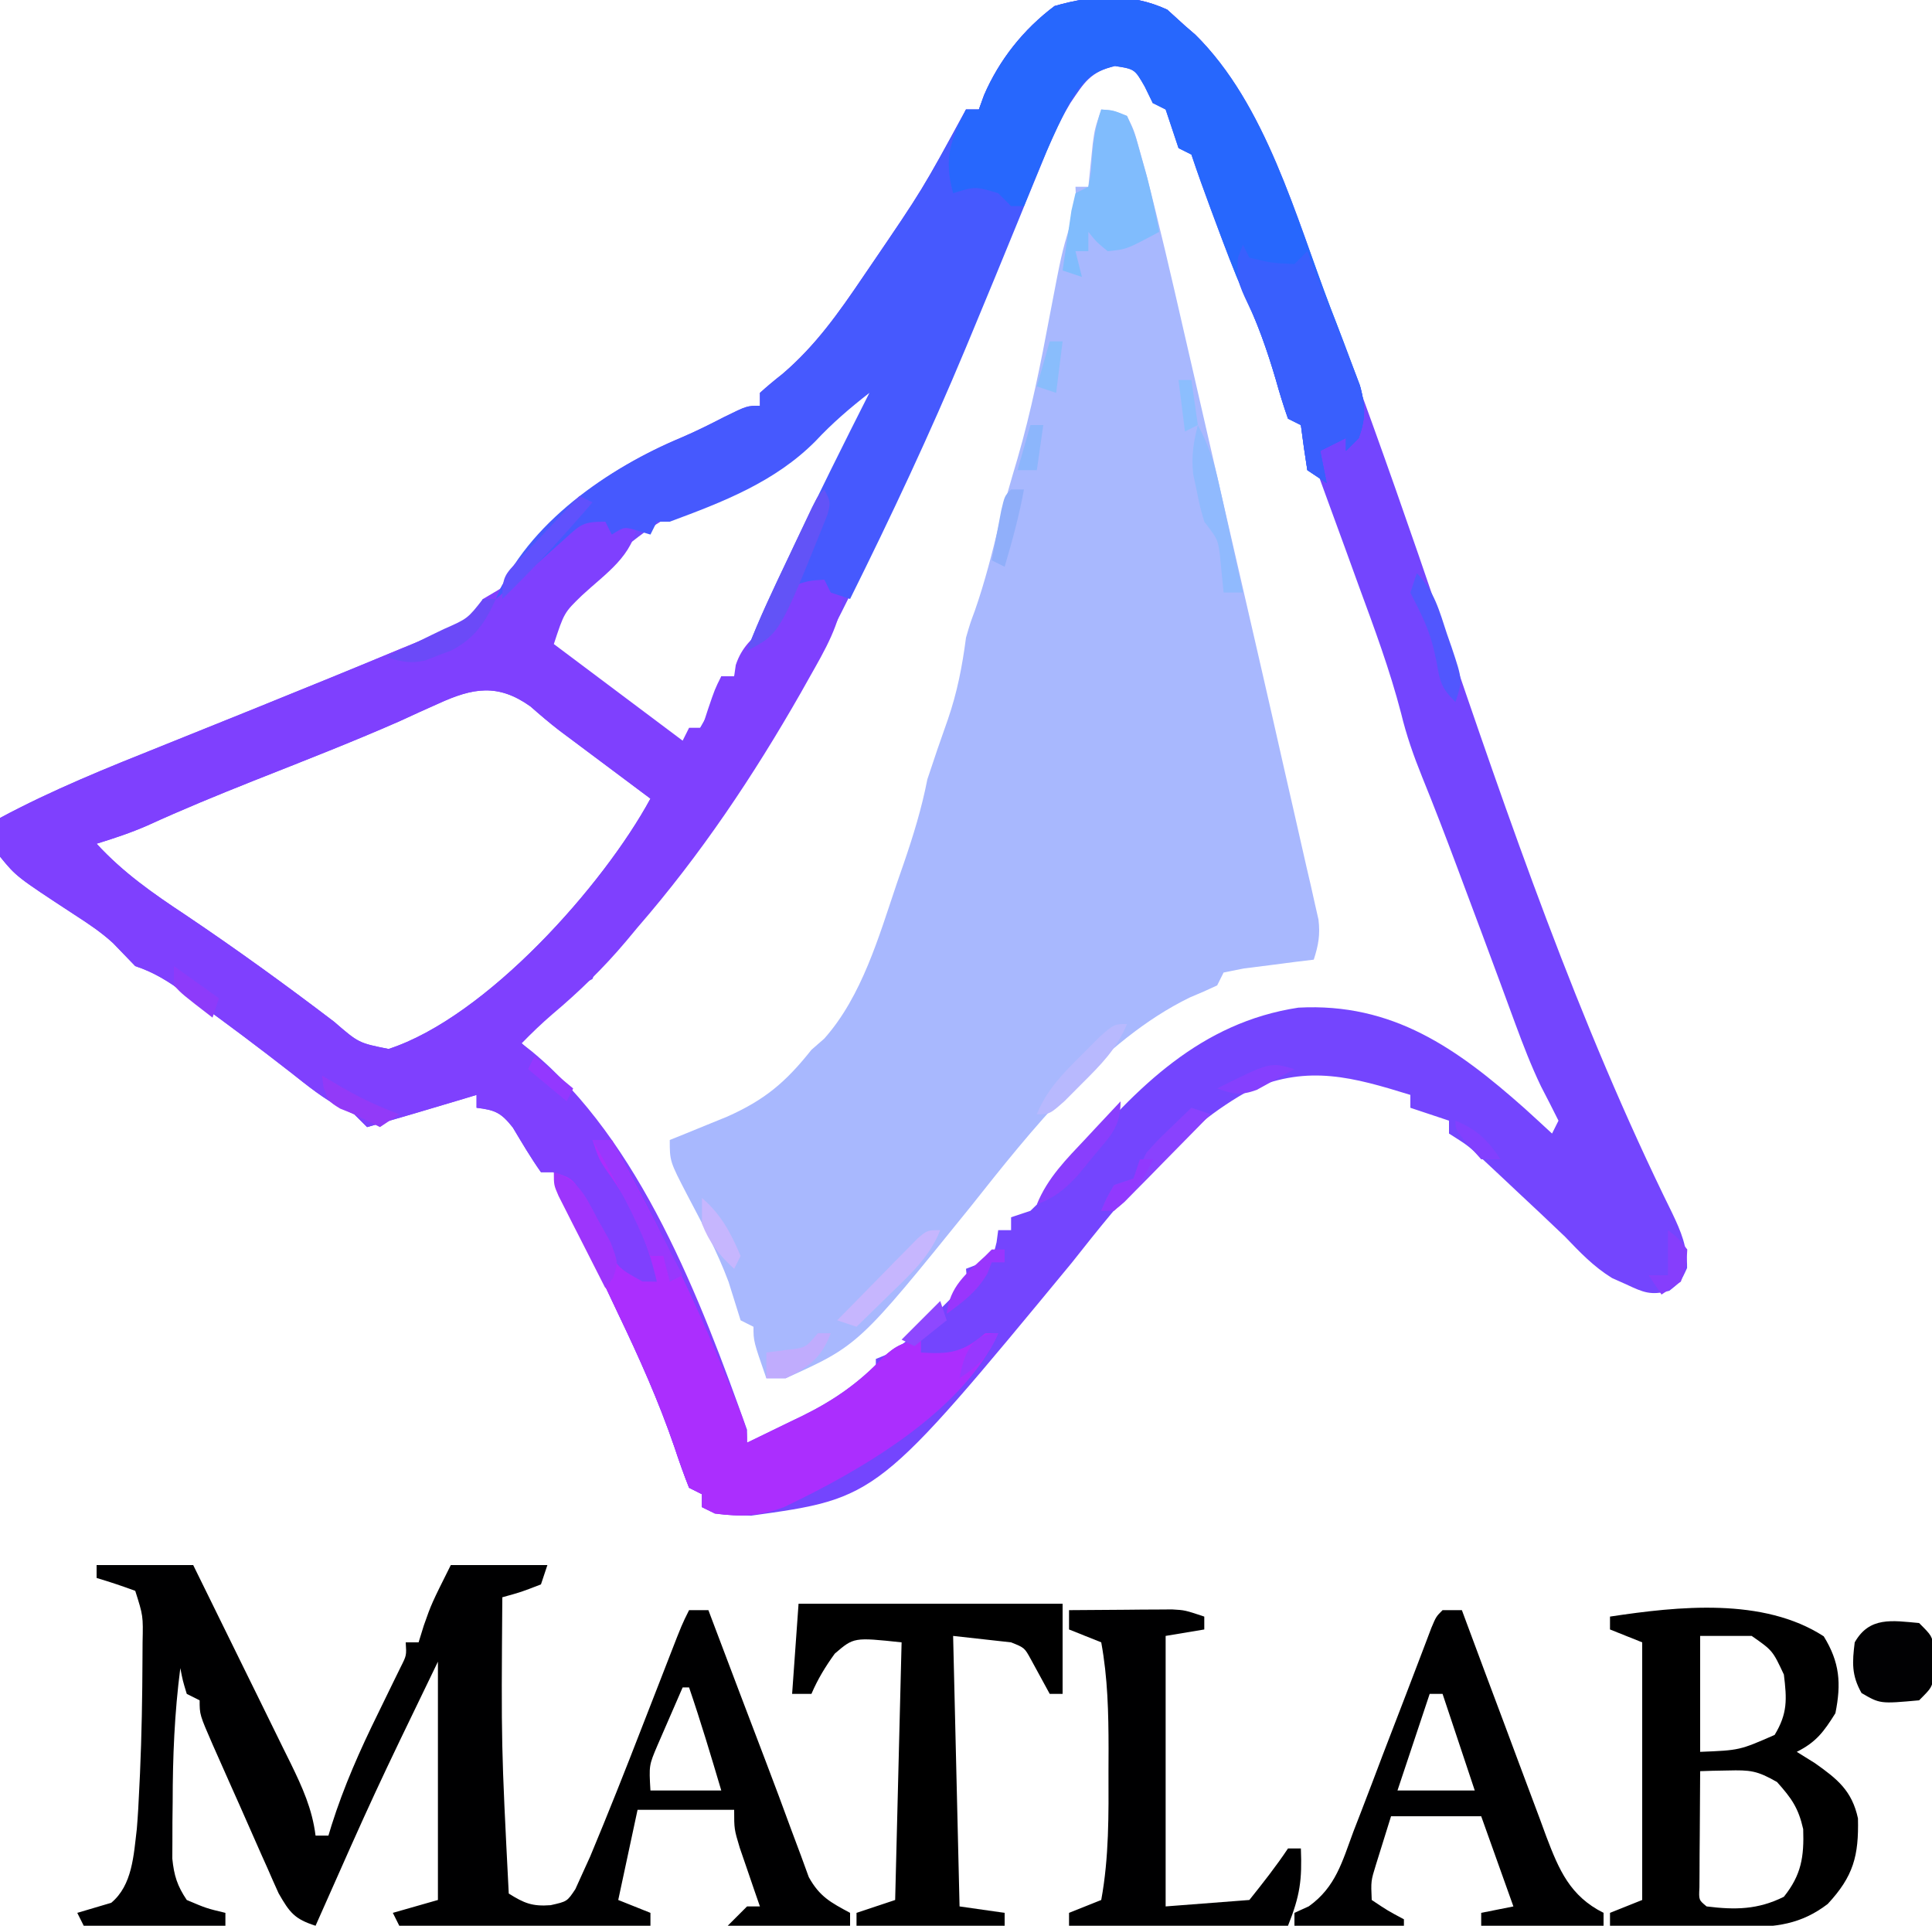 <?xml version="1.0" encoding="UTF-8"?>
<svg version="1.1" xmlns="http://www.w3.org/2000/svg" width="300" height="299">
<path d="M0 0 C1.361 1.238 1.361 1.238 2.75 2.5 C3.277 2.955 3.804 3.41 4.348 3.879 C8.835 8.284 11.388 13.479 14.016 19.098 C14.408 19.933 14.8 20.768 15.205 21.628 C19.327 30.541 22.805 39.661 26.188 48.875 C26.841 50.638 27.495 52.401 28.15 54.163 C33.125 67.609 37.846 81.135 42.46 94.708 C53.054 125.864 63.818 157.269 78.401 186.834 C79.817 189.797 80.755 192.063 80.719 195.375 C79.75 197.5 79.75 197.5 77.965 198.91 C75.114 199.669 73.962 199.182 71.312 197.938 C70.571 197.606 69.83 197.275 69.066 196.934 C66.162 195.136 64.121 192.964 61.75 190.5 C59.231 188.08 56.677 185.698 54.125 183.312 C53.457 182.684 52.79 182.056 52.102 181.408 C51.135 180.504 51.135 180.504 50.148 179.582 C49.568 179.038 48.987 178.494 48.388 177.933 C46.599 176.306 46.599 176.306 43.75 174.5 C43.75 173.84 43.75 173.18 43.75 172.5 C40.78 171.51 40.78 171.51 37.75 170.5 C37.75 169.84 37.75 169.18 37.75 168.5 C28.854 165.753 21.99 163.83 13.188 167.562 C1.767 173.663 -6.901 184.537 -14.812 194.547 C-44.986 231.103 -44.986 231.103 -64.613 233.828 C-70.028 233.611 -70.028 233.611 -72.25 232.5 C-72.25 231.84 -72.25 231.18 -72.25 230.5 C-72.91 230.17 -73.57 229.84 -74.25 229.5 C-75.07 227.443 -75.805 225.352 -76.5 223.25 C-78.949 216.091 -81.978 209.325 -85.25 202.5 C-86.311 200.261 -87.368 198.021 -88.425 195.781 C-89.126 194.294 -89.829 192.808 -90.534 191.323 C-92.224 187.754 -93.837 184.19 -95.25 180.5 C-95.91 180.5 -96.57 180.5 -97.25 180.5 C-98.835 178.259 -100.209 175.922 -101.617 173.566 C-103.449 171.248 -104.372 170.843 -107.25 170.5 C-107.25 169.84 -107.25 169.18 -107.25 168.5 C-107.891 168.693 -108.531 168.887 -109.191 169.086 C-114.201 170.594 -119.215 172.077 -124.25 173.5 C-125.24 172.51 -125.24 172.51 -126.25 171.5 C-126.83 171.222 -127.41 170.943 -128.008 170.656 C-131.01 169.108 -133.472 167.091 -136.125 165 C-140.975 161.218 -145.88 157.527 -150.875 153.938 C-151.467 153.508 -152.058 153.079 -152.667 152.637 C-155.19 150.835 -157.289 149.487 -160.25 148.5 C-161.395 147.322 -162.538 146.142 -163.672 144.953 C-165.531 143.241 -167.503 141.934 -169.625 140.562 C-178.715 134.609 -178.715 134.609 -181.25 131.5 C-181.688 128.125 -181.688 128.125 -181.25 125.5 C-173.138 121.149 -164.698 117.746 -156.163 114.339 C-152.056 112.698 -147.956 111.04 -143.855 109.383 C-143.039 109.053 -142.223 108.724 -141.382 108.385 C-133.928 105.374 -126.484 102.341 -119.062 99.25 C-117.984 98.809 -116.905 98.368 -115.793 97.914 C-114.816 97.504 -113.839 97.094 -112.832 96.672 C-111.989 96.322 -111.145 95.973 -110.277 95.612 C-107.937 94.531 -107.937 94.531 -106.25 91.5 C-105.59 91.5 -104.93 91.5 -104.25 91.5 C-104.024 90.961 -103.799 90.422 -103.566 89.867 C-97.483 78.927 -86.771 71.168 -75.461 66.445 C-73.188 65.473 -71.009 64.384 -68.812 63.25 C-65.25 61.5 -65.25 61.5 -63.25 61.5 C-63.25 60.84 -63.25 60.18 -63.25 59.5 C-62.125 58.474 -60.947 57.504 -59.75 56.562 C-54.611 52.172 -51.023 47.071 -47.25 41.5 C-46.834 40.89 -46.418 40.279 -45.989 39.65 C-38.011 27.941 -38.011 27.941 -31.25 15.5 C-30.59 15.5 -29.93 15.5 -29.25 15.5 C-28.987 14.77 -28.724 14.041 -28.453 13.289 C-26.071 7.767 -22.304 3.041 -17.5 -0.562 C-11.515 -2.289 -5.722 -2.641 0 0 Z M-13.277 10.719 C-20.419 20.788 -24.402 33.061 -29.004 44.426 C-43.041 79.057 -58.383 116.422 -84.76 143.684 C-86.966 145.977 -88.227 147.43 -89.25 150.5 C-90.565 151.203 -91.902 151.864 -93.25 152.5 C-94.699 153.669 -96.116 154.879 -97.5 156.125 C-98.206 156.757 -98.913 157.388 -99.641 158.039 C-100.437 158.762 -100.437 158.762 -101.25 159.5 C-100.569 160.16 -99.889 160.82 -99.188 161.5 C-98.206 162.498 -97.227 163.498 -96.25 164.5 C-95.731 165.012 -95.211 165.524 -94.676 166.051 C-80.434 181.023 -72.818 203.62 -65.25 222.5 C-57.423 220.447 -51.342 216.863 -45.25 211.5 C-45.25 210.84 -45.25 210.18 -45.25 209.5 C-44.698 209.273 -44.147 209.046 -43.578 208.812 C-40.563 207.113 -38.438 204.952 -36 202.5 C-35.108 201.613 -34.216 200.726 -33.297 199.812 C-31.029 197.765 -31.029 197.765 -31.25 195.5 C-30.611 195.252 -29.971 195.005 -29.312 194.75 C-27.063 193.684 -27.063 193.684 -26.5 191.375 C-26.418 190.756 -26.335 190.137 -26.25 189.5 C-25.59 189.5 -24.93 189.5 -24.25 189.5 C-24.25 188.84 -24.25 188.18 -24.25 187.5 C-23.26 187.17 -22.27 186.84 -21.25 186.5 C-19.67 184.979 -19.67 184.979 -18.125 183.062 C-17.51 182.342 -16.895 181.621 -16.262 180.879 C-15.598 180.094 -14.934 179.309 -14.25 178.5 C-4.712 167.298 5.213 157.25 20.355 154.953 C35.036 154.162 45.015 161.301 55.485 170.587 C56.915 171.882 58.334 173.189 59.75 174.5 C60.08 173.84 60.41 173.18 60.75 172.5 C59.86 170.72 58.962 168.943 58.039 167.18 C56.519 164.02 55.275 160.786 54.062 157.5 C53.817 156.835 53.572 156.17 53.319 155.485 C52.773 154.002 52.227 152.518 51.683 151.034 C49.85 146.057 47.986 141.092 46.125 136.125 C45.753 135.127 45.381 134.13 44.997 133.102 C43.242 128.41 41.454 123.741 39.566 119.102 C38.255 115.848 37.133 112.667 36.312 109.25 C34.561 102.509 32.154 96.032 29.75 89.5 C29.062 87.604 28.375 85.709 27.688 83.812 C26.701 81.104 25.712 78.397 24.719 75.691 C23.207 71.562 21.716 67.438 20.375 63.25 C18.567 57.736 16.337 52.387 14.16 47.012 C13.125 44.435 12.13 41.861 11.188 39.25 C8.032 30.726 3.873 22.588 -0.25 14.5 C-0.91 14.5 -1.57 14.5 -2.25 14.5 C-2.374 13.881 -2.498 13.262 -2.625 12.625 C-3.122 10.309 -3.122 10.309 -5.25 8.5 C-9.108 7.913 -10.581 7.768 -13.277 10.719 Z M-46.25 57.5 C-47.035 58.32 -47.82 59.14 -48.629 59.984 C-49.69 61.073 -50.751 62.162 -51.812 63.25 C-52.326 63.789 -52.84 64.328 -53.369 64.883 C-59.427 71.053 -66.276 74.041 -74.285 77.156 C-80.105 79.794 -84.495 83.451 -89 87.938 C-89.481 88.402 -89.962 88.867 -90.457 89.346 C-93.345 92.229 -94.862 94.702 -96.25 98.5 C-93.338 100.797 -90.419 103.087 -87.5 105.375 C-86.263 106.351 -86.263 106.351 -85 107.348 C-84.201 107.973 -83.402 108.598 -82.578 109.242 C-81.845 109.818 -81.112 110.394 -80.356 110.988 C-78.383 112.405 -76.452 113.486 -74.25 114.5 C-73.412 113.045 -72.579 111.586 -71.75 110.125 C-71.054 108.907 -71.054 108.907 -70.344 107.664 C-69.1 105.607 -69.1 105.607 -69.25 103.5 C-68.59 103.5 -67.93 103.5 -67.25 103.5 C-61.719 93.262 -56.355 82.957 -51.25 72.5 C-50.937 71.861 -50.624 71.223 -50.301 70.564 C-49.42 68.756 -48.553 66.941 -47.688 65.125 C-47.191 64.086 -46.695 63.047 -46.184 61.977 C-45.876 61.159 -45.567 60.342 -45.25 59.5 C-45.745 58.51 -45.745 58.51 -46.25 57.5 Z M-113.188 107.75 C-114.166 108.188 -115.144 108.627 -116.152 109.078 C-117.175 109.547 -118.197 110.017 -119.25 110.5 C-126.723 113.781 -134.327 116.735 -141.914 119.74 C-147.455 121.945 -152.953 124.2 -158.377 126.681 C-160.945 127.804 -163.573 128.676 -166.25 129.5 C-162.121 133.993 -157.509 137.202 -152.438 140.562 C-144.563 145.857 -136.923 151.388 -129.375 157.137 C-125.552 160.441 -125.552 160.441 -120.91 161.367 C-105.694 156.407 -87.535 135.944 -80.25 122.5 C-80.709 122.157 -81.167 121.815 -81.639 121.462 C-83.739 119.892 -85.838 118.321 -87.938 116.75 C-88.659 116.211 -89.38 115.672 -90.123 115.117 C-90.829 114.589 -91.535 114.06 -92.262 113.516 C-92.954 112.999 -93.647 112.483 -94.361 111.951 C-95.921 110.753 -97.418 109.472 -98.895 108.172 C-103.93 104.598 -107.808 105.29 -113.188 107.75 Z " fill="#7445FE" transform="translate(181.25,1.5)"/>
<path d="M0 0 C1.878 0.169 1.878 0.169 4 1 C5.097 3.225 5.097 3.225 5.949 6.29 C6.281 7.476 6.612 8.662 6.953 9.884 C9.051 18.011 10.94 26.185 12.809 34.367 C13.261 36.334 13.714 38.3 14.168 40.267 C15.115 44.376 16.058 48.486 16.999 52.597 C18.189 57.795 19.385 62.993 20.582 68.19 C21.743 73.228 22.901 78.266 24.059 83.305 C24.272 84.231 24.485 85.158 24.704 86.113 C25.936 91.47 27.156 96.83 28.364 102.193 C28.811 104.167 29.262 106.14 29.716 108.113 C30.443 111.276 31.158 114.44 31.871 117.606 C32.099 118.586 32.327 119.565 32.562 120.575 C32.765 121.488 32.968 122.4 33.178 123.341 C33.361 124.145 33.544 124.95 33.733 125.779 C34.017 128.145 33.727 129.748 33 132 C32.001 132.121 31.002 132.242 29.973 132.367 C28.037 132.619 28.037 132.619 26.062 132.875 C24.775 133.037 23.487 133.2 22.16 133.367 C21.117 133.576 20.074 133.785 19 134 C18.67 134.66 18.34 135.32 18 136 C16.601 136.664 15.18 137.28 13.75 137.875 C0.122 144.504 -10.996 158.641 -20.25 170.312 C-37.673 191.872 -37.673 191.872 -49 197 C-49.99 197 -50.98 197 -52 197 C-54 191.25 -54 191.25 -54 189 C-54.66 188.67 -55.32 188.34 -56 188 C-56.629 186.008 -57.255 184.015 -57.871 182.02 C-59.627 177.322 -61.973 172.932 -64.307 168.498 C-67 163.306 -67 163.306 -67 160 C-66.192 159.674 -65.384 159.348 -64.551 159.012 C-63.482 158.575 -62.414 158.138 -61.312 157.688 C-59.729 157.044 -59.729 157.044 -58.113 156.387 C-52.238 153.77 -49.016 151.046 -45 146 C-44.34 145.423 -43.68 144.845 -43 144.25 C-37.151 137.67 -34.524 128.388 -31.75 120.188 C-31.399 119.178 -31.049 118.168 -30.688 117.127 C-29.187 112.755 -27.886 108.538 -27 104 C-25.978 100.885 -24.915 97.791 -23.816 94.703 C-22.357 90.47 -21.579 86.429 -21 82 C-20.352 79.77 -20.352 79.77 -19.625 77.812 C-18.062 73.342 -16.929 68.827 -15.816 64.227 C-14.962 60.851 -13.991 57.525 -13 54.188 C-10.881 46.869 -9.401 39.484 -8 32 C-6.165 22.402 -6.165 22.402 -4.875 18.062 C-3.863 15.05 -3.863 15.05 -4 12 C-3.34 12 -2.68 12 -2 12 C-1.939 11.385 -1.879 10.77 -1.816 10.137 C-1.733 9.328 -1.649 8.52 -1.562 7.688 C-1.441 6.487 -1.441 6.487 -1.316 5.262 C-1 3 -1 3 0 0 Z " fill="#A8B8FE" transform="translate(171,17)"/>
<path d="M0 0 C2.003 0.314 4.004 0.645 6 1 C5.401 6.296 1.033 9.034 -2.652 12.465 C-5.396 15.124 -5.396 15.124 -7 20 C-0.4 24.95 6.2 29.9 13 35 C13.495 34.01 13.495 34.01 14 33 C14.66 33 15.32 33 16 33 C16.309 32.051 16.619 31.102 16.938 30.125 C18 27 18 27 19 25 C19.66 25 20.32 25 21 25 C21.082 24.422 21.165 23.845 21.25 23.25 C22.218 20.346 23.831 19.169 26 17 C27.766 14.392 29.395 11.71 31 9 C32.65 9.33 34.3 9.66 36 10 C36 10.66 36 11.32 36 12 C36.66 12 37.32 12 38 12 C37.418 17.018 35.131 20.866 32.688 25.188 C32.247 25.972 31.806 26.756 31.352 27.565 C23.981 40.481 15.759 52.766 6 64 C5.397 64.724 4.793 65.449 4.172 66.195 C0.672 70.341 -3.053 73.963 -7.203 77.457 C-8.887 78.903 -10.453 80.41 -12 82 C-11.256 82.584 -11.256 82.584 -10.496 83.18 C6.453 97.137 15.807 121.834 23 142 C23 142.66 23 143.32 23 144 C25.233 142.924 27.461 141.84 29.688 140.75 C30.626 140.299 30.626 140.299 31.584 139.84 C36.4 137.469 40.352 134.748 44.062 130.812 C46.098 128.909 47.281 128.388 50 128 C50 128.66 50 129.32 50 130 C54.532 130.309 56.556 129.952 60 127 C60.66 127 61.32 127 62 127 C56.504 139.232 40.358 148.481 28.703 154.012 C24.835 155.426 22.071 155.528 18 155 C17.34 154.67 16.68 154.34 16 154 C16 153.34 16 152.68 16 152 C15.34 151.67 14.68 151.34 14 151 C13.18 148.943 12.445 146.852 11.75 144.75 C9.301 137.591 6.272 130.825 3 124 C1.939 121.761 0.882 119.521 -0.175 117.281 C-0.876 115.794 -1.579 114.308 -2.284 112.823 C-3.974 109.254 -5.587 105.69 -7 102 C-7.66 102 -8.32 102 -9 102 C-10.585 99.759 -11.959 97.422 -13.367 95.066 C-15.199 92.748 -16.122 92.343 -19 92 C-19 91.34 -19 90.68 -19 90 C-19.641 90.193 -20.281 90.387 -20.941 90.586 C-25.951 92.094 -30.965 93.577 -36 95 C-36.99 94.01 -36.99 94.01 -38 93 C-38.58 92.722 -39.16 92.443 -39.758 92.156 C-42.76 90.608 -45.222 88.591 -47.875 86.5 C-52.725 82.718 -57.63 79.027 -62.625 75.438 C-63.217 75.008 -63.808 74.579 -64.417 74.137 C-66.94 72.335 -69.039 70.987 -72 70 C-73.145 68.822 -74.288 67.642 -75.422 66.453 C-77.281 64.741 -79.253 63.434 -81.375 62.062 C-90.465 56.109 -90.465 56.109 -93 53 C-93.438 49.625 -93.438 49.625 -93 47 C-84.888 42.649 -76.448 39.246 -67.913 35.839 C-63.806 34.198 -59.706 32.54 -55.605 30.883 C-54.789 30.553 -53.973 30.224 -53.132 29.885 C-45.678 26.874 -38.234 23.841 -30.812 20.75 C-29.734 20.309 -28.655 19.868 -27.543 19.414 C-26.566 19.004 -25.589 18.594 -24.582 18.172 C-23.739 17.822 -22.895 17.473 -22.027 17.112 C-19.687 16.031 -19.687 16.031 -18 13 C-16.859 12.325 -16.859 12.325 -15.695 11.637 C-11.562 9.127 -8.601 5.583 -5.305 2.082 C-3 0 -3 0 0 0 Z M-24.938 29.25 C-25.916 29.688 -26.894 30.127 -27.902 30.578 C-28.925 31.047 -29.947 31.517 -31 32 C-38.473 35.281 -46.077 38.235 -53.664 41.24 C-59.205 43.445 -64.703 45.7 -70.127 48.181 C-72.695 49.304 -75.323 50.176 -78 51 C-73.871 55.493 -69.259 58.702 -64.188 62.062 C-56.313 67.357 -48.673 72.888 -41.125 78.637 C-37.302 81.941 -37.302 81.941 -32.66 82.867 C-17.444 77.907 0.715 57.444 8 44 C7.541 43.657 7.083 43.315 6.611 42.962 C4.511 41.392 2.412 39.821 0.312 38.25 C-0.409 37.711 -1.13 37.172 -1.873 36.617 C-2.579 36.089 -3.285 35.56 -4.012 35.016 C-4.704 34.499 -5.397 33.983 -6.111 33.451 C-7.671 32.253 -9.168 30.972 -10.645 29.672 C-15.68 26.098 -19.558 26.79 -24.938 29.25 Z " fill="#7F40FE" transform="translate(93,80)"/>
<path d="M0 0 C1.361 1.238 1.361 1.238 2.75 2.5 C3.277 2.955 3.804 3.41 4.348 3.879 C15.342 14.673 19.988 32.297 25.375 46.375 C25.651 47.086 25.927 47.797 26.211 48.53 C27.001 50.575 27.773 52.626 28.539 54.68 C28.99 55.873 29.44 57.067 29.905 58.296 C30.776 61.6 30.86 63.301 29.75 66.5 C29.09 67.16 28.43 67.82 27.75 68.5 C27.75 67.84 27.75 67.18 27.75 66.5 C25.77 67.49 25.77 67.49 23.75 68.5 C24.08 70.15 24.41 71.8 24.75 73.5 C23.76 72.84 22.77 72.18 21.75 71.5 C21.382 69.172 21.048 66.838 20.75 64.5 C20.09 64.17 19.43 63.84 18.75 63.5 C18.05 61.525 17.44 59.518 16.875 57.5 C15.498 52.829 13.959 48.497 11.895 44.098 C10.306 40.493 8.938 36.815 7.562 33.125 C7.3 32.422 7.038 31.719 6.768 30.995 C5.722 28.175 4.701 25.354 3.75 22.5 C3.09 22.17 2.43 21.84 1.75 21.5 C1.083 19.5 0.417 17.5 -0.25 15.5 C-0.91 15.17 -1.57 14.84 -2.25 14.5 C-2.663 13.654 -3.075 12.809 -3.5 11.938 C-5.055 9.224 -5.055 9.224 -8.125 8.75 C-11.966 9.672 -12.882 11.296 -15.032 14.479 C-16.966 17.687 -18.368 21.026 -19.75 24.5 C-20.442 26.185 -21.135 27.87 -21.828 29.555 C-22.209 30.49 -22.59 31.426 -22.982 32.39 C-25.464 38.478 -27.973 44.555 -30.5 50.625 C-30.774 51.283 -31.047 51.941 -31.329 52.618 C-36.831 65.814 -42.891 78.694 -49.25 91.5 C-50.24 91.17 -51.23 90.84 -52.25 90.5 C-52.58 89.84 -52.91 89.18 -53.25 88.5 C-55.669 88.652 -55.669 88.652 -58.25 89.5 C-59.852 91.516 -59.852 91.516 -60.938 94 C-63.083 98.416 -63.083 98.416 -65.25 99.5 C-63.452 94.779 -61.293 90.246 -59.125 85.688 C-58.535 84.445 -58.535 84.445 -57.934 83.177 C-54.149 75.229 -50.226 67.354 -46.25 59.5 C-49.263 61.845 -52.024 64.208 -54.625 67 C-60.913 73.328 -68.982 76.439 -77.25 79.5 C-77.91 79.5 -78.57 79.5 -79.25 79.5 C-79.58 80.16 -79.91 80.82 -80.25 81.5 C-80.869 81.314 -81.487 81.129 -82.125 80.938 C-84.292 80.263 -84.292 80.263 -86.25 81.5 C-86.745 80.51 -86.745 80.51 -87.25 79.5 C-90.716 79.5 -91.049 79.892 -93.5 82.125 C-94.105 82.666 -94.709 83.208 -95.332 83.766 C-96.281 84.624 -96.281 84.624 -97.25 85.5 C-98.559 86.629 -99.872 87.754 -101.188 88.875 C-101.774 89.378 -102.361 89.88 -102.965 90.398 C-103.389 90.762 -103.813 91.125 -104.25 91.5 C-99.309 79.699 -86.787 71.174 -75.461 66.445 C-73.188 65.473 -71.009 64.384 -68.812 63.25 C-65.25 61.5 -65.25 61.5 -63.25 61.5 C-63.25 60.84 -63.25 60.18 -63.25 59.5 C-62.125 58.474 -60.947 57.504 -59.75 56.562 C-54.611 52.172 -51.023 47.071 -47.25 41.5 C-46.834 40.89 -46.418 40.279 -45.989 39.65 C-38.011 27.941 -38.011 27.941 -31.25 15.5 C-30.59 15.5 -29.93 15.5 -29.25 15.5 C-28.987 14.77 -28.724 14.041 -28.453 13.289 C-26.071 7.767 -22.304 3.041 -17.5 -0.562 C-11.515 -2.289 -5.722 -2.641 0 0 Z " fill="#4659FE" transform="translate(181.25,1.5)"/>
<path d="M0 0 C4.95 0 9.9 0 15 0 C17.553 5.174 20.098 10.352 22.635 15.533 C23.5 17.295 24.366 19.055 25.234 20.815 C26.483 23.346 27.725 25.882 28.965 28.418 C29.353 29.201 29.742 29.985 30.142 30.792 C31.952 34.512 33.476 37.845 34 42 C34.66 42 35.32 42 36 42 C36.162 41.466 36.324 40.931 36.491 40.381 C38.405 34.337 40.893 28.745 43.688 23.062 C44.507 21.388 45.324 19.713 46.137 18.035 C46.495 17.307 46.853 16.579 47.221 15.828 C48.131 14.025 48.131 14.025 48 12 C48.66 12 49.32 12 50 12 C50.268 11.134 50.536 10.268 50.812 9.375 C52 6 52 6 55 0 C59.95 0 64.9 0 70 0 C69.67 0.99 69.34 1.98 69 3 C65.938 4.188 65.938 4.188 63 5 C62.828 28.02 62.828 28.02 64 51 C66.379 52.498 67.656 53.026 70.495 52.809 C73.069 52.233 73.069 52.233 74.345 50.312 C74.69 49.549 75.035 48.786 75.391 48 C75.802 47.095 76.214 46.19 76.639 45.258 C79.444 38.544 82.123 31.786 84.75 25 C85.632 22.733 86.516 20.467 87.4 18.202 C87.946 16.802 88.49 15.402 89.033 14.001 C90.891 9.217 90.891 9.217 92 7 C92.99 7 93.98 7 95 7 C95.453 8.2 95.453 8.2 95.915 9.424 C98.573 16.466 101.243 23.503 103.926 30.535 C105.272 34.068 106.596 37.608 107.891 41.16 C108.385 42.482 108.88 43.804 109.375 45.125 C109.974 46.769 109.974 46.769 110.586 48.445 C112.271 51.49 113.986 52.377 117 54 C117 54.66 117 55.32 117 56 C110.73 56 104.46 56 98 56 C98.99 55.01 99.98 54.02 101 53 C101.66 53 102.32 53 103 53 C102.711 52.169 102.422 51.337 102.125 50.48 C101.568 48.85 101.568 48.85 101 47.188 C100.629 46.109 100.257 45.03 99.875 43.918 C99 41 99 41 99 38 C94.05 38 89.1 38 84 38 C83.01 42.62 82.02 47.24 81 52 C82.65 52.66 84.3 53.32 86 54 C86 54.66 86 55.32 86 56 C73.13 56 60.26 56 47 56 C46.67 55.34 46.34 54.68 46 54 C48.31 53.34 50.62 52.68 53 52 C53 39.79 53 27.58 53 15 C43.156 35.344 43.156 35.344 34 56 C30.752 54.965 29.986 53.976 28.261 50.959 C27.676 49.677 27.106 48.388 26.547 47.094 C26.242 46.413 25.937 45.733 25.622 45.032 C24.981 43.595 24.346 42.156 23.717 40.714 C22.751 38.503 21.768 36.3 20.781 34.098 C20.16 32.701 19.541 31.304 18.922 29.906 C18.628 29.245 18.335 28.583 18.032 27.902 C16 23.235 16 23.235 16 21 C15.34 20.67 14.68 20.34 14 20 C13.375 17.938 13.375 17.938 13 16 C12.096 22.965 11.817 29.792 11.812 36.812 C11.8 37.835 11.788 38.858 11.775 39.912 C11.773 40.896 11.772 41.881 11.77 42.895 C11.763 44.223 11.763 44.223 11.757 45.577 C12.022 48.218 12.523 49.8 14 52 C17.042 53.292 17.042 53.292 20 54 C20 54.66 20 55.32 20 56 C12.74 56 5.48 56 -2 56 C-2.33 55.34 -2.66 54.68 -3 54 C-1.242 53.479 0.516 52.958 2.273 52.438 C5.563 49.698 5.756 45.029 6.245 40.966 C6.42 38.873 6.535 36.786 6.625 34.688 C6.662 33.926 6.699 33.164 6.738 32.379 C7.001 26.421 7.101 20.463 7.125 14.5 C7.13 13.681 7.134 12.862 7.139 12.018 C7.231 7.877 7.231 7.877 6 4 C4.021 3.273 2.02 2.602 0 2 C0 1.34 0 0.68 0 0 Z M91 19 C90.158 20.913 89.327 22.83 88.5 24.75 C88.036 25.817 87.572 26.885 87.094 27.984 C85.773 31.092 85.773 31.092 86 35 C89.63 35 93.26 35 97 35 C95.406 29.639 93.811 24.293 92 19 C91.67 19 91.34 19 91 19 Z " fill="#000001" transform="translate(15,243)"/>
<path d="M0 0 C1.361 1.238 1.361 1.238 2.75 2.5 C3.277 2.955 3.804 3.41 4.348 3.879 C15.342 14.673 19.988 32.297 25.375 46.375 C25.651 47.086 25.927 47.797 26.211 48.53 C27.001 50.575 27.773 52.626 28.539 54.68 C28.99 55.873 29.44 57.067 29.905 58.296 C30.776 61.6 30.86 63.301 29.75 66.5 C29.09 67.16 28.43 67.82 27.75 68.5 C27.75 67.84 27.75 67.18 27.75 66.5 C25.77 67.49 25.77 67.49 23.75 68.5 C24.08 70.15 24.41 71.8 24.75 73.5 C23.76 72.84 22.77 72.18 21.75 71.5 C21.382 69.172 21.048 66.838 20.75 64.5 C19.76 64.005 19.76 64.005 18.75 63.5 C18.05 61.525 17.44 59.518 16.875 57.5 C15.498 52.829 13.959 48.497 11.895 44.098 C10.306 40.493 8.938 36.815 7.562 33.125 C7.3 32.422 7.038 31.719 6.768 30.995 C5.722 28.175 4.701 25.354 3.75 22.5 C3.09 22.17 2.43 21.84 1.75 21.5 C1.083 19.5 0.417 17.5 -0.25 15.5 C-0.91 15.17 -1.57 14.84 -2.25 14.5 C-2.663 13.654 -3.075 12.809 -3.5 11.938 C-5.055 9.224 -5.055 9.224 -8.125 8.75 C-11.765 9.624 -12.965 10.89 -14.949 14.012 C-17.739 19.348 -19.998 24.922 -22.25 30.5 C-22.91 30.5 -23.57 30.5 -24.25 30.5 C-24.91 29.84 -25.57 29.18 -26.25 28.5 C-29.831 27.429 -29.831 27.429 -33.25 28.5 C-34.718 23.027 -33.69 20.381 -31.25 15.5 C-30.59 15.5 -29.93 15.5 -29.25 15.5 C-28.987 14.77 -28.724 14.041 -28.453 13.289 C-26.071 7.767 -22.304 3.041 -17.5 -0.562 C-11.515 -2.289 -5.722 -2.641 0 0 Z " fill="#2767FD" transform="translate(181.25,1.5)"/>
<path d="M0 0 C2.489 4.035 2.742 7.313 1.812 11.938 C0.019 14.808 -1.17 16.429 -4.188 17.938 C-3.259 18.515 -2.331 19.093 -1.375 19.688 C2.137 22.166 4.391 23.985 5.316 28.27 C5.454 34.098 4.608 37.269 0.613 41.562 C-3.542 44.735 -7.458 45.181 -12.582 45.133 C-13.784 45.126 -14.986 45.12 -16.225 45.113 C-17.47 45.097 -18.716 45.08 -20 45.062 C-21.898 45.049 -21.898 45.049 -23.834 45.035 C-26.952 45.012 -30.07 44.979 -33.188 44.938 C-33.188 44.278 -33.188 43.617 -33.188 42.938 C-31.538 42.278 -29.887 41.617 -28.188 40.938 C-28.188 27.738 -28.188 14.537 -28.188 0.938 C-30.663 -0.052 -30.663 -0.052 -33.188 -1.062 C-33.188 -1.722 -33.188 -2.382 -33.188 -3.062 C-22.569 -4.665 -9.392 -6.077 0 0 Z M-19.188 -0.062 C-19.188 5.878 -19.188 11.818 -19.188 17.938 C-13.072 17.696 -13.072 17.696 -7.625 15.312 C-5.604 11.974 -5.716 9.779 -6.188 5.938 C-7.935 2.209 -7.935 2.209 -11.188 -0.062 C-13.828 -0.062 -16.468 -0.062 -19.188 -0.062 Z M-19.188 20.938 C-19.216 24.25 -19.234 27.562 -19.25 30.875 C-19.258 31.821 -19.267 32.766 -19.275 33.74 C-19.279 34.639 -19.282 35.538 -19.285 36.465 C-19.29 37.297 -19.296 38.13 -19.301 38.988 C-19.404 40.943 -19.404 40.943 -18.188 41.938 C-13.761 42.495 -10.208 42.448 -6.188 40.438 C-3.47 37.041 -3.042 34.23 -3.188 29.938 C-3.94 26.625 -4.99 25.159 -7.25 22.625 C-10.35 20.844 -11.424 20.748 -14.871 20.832 C-15.68 20.847 -16.489 20.862 -17.322 20.878 C-17.938 20.898 -18.553 20.917 -19.188 20.938 Z " fill="#000000" transform="translate(283.188,254.062)"/>
<path d="M0 0 C0.99 0 1.98 0 3 0 C9.141 11.162 14.804 22.413 19.688 34.188 C20.338 35.755 20.338 35.755 21.001 37.354 C24 44.712 24 44.712 24 47 C26.233 45.924 28.461 44.84 30.688 43.75 C31.313 43.45 31.939 43.149 32.584 42.84 C37.4 40.469 41.352 37.748 45.062 33.812 C47.098 31.909 48.281 31.388 51 31 C51 31.66 51 32.32 51 33 C55.532 33.309 57.556 32.952 61 30 C61.66 30 62.32 30 63 30 C57.504 42.232 41.358 51.481 29.703 57.012 C25.835 58.426 23.071 58.528 19 58 C18.34 57.67 17.68 57.34 17 57 C17 56.34 17 55.68 17 55 C16.34 54.67 15.68 54.34 15 54 C14.18 51.943 13.445 49.852 12.75 47.75 C10.301 40.591 7.272 33.825 4 27 C2.939 24.761 1.882 22.521 0.825 20.281 C0.124 18.794 -0.579 17.308 -1.284 15.823 C-2.974 12.254 -4.587 8.69 -6 5 C-3 6 -3 6 -1.133 9.344 C-0.109 11.428 0.886 13.523 1.863 15.629 C3.853 19.809 3.853 19.809 7.758 21.969 C8.498 21.979 9.238 21.989 10 22 C8.441 15.449 6.282 10.362 2.305 4.91 C1 3 1 3 0 0 Z " fill="#AB2EFE" transform="translate(92,177)"/>
<path d="M0 0 C13.53 0 27.06 0 41 0 C41 4.62 41 9.24 41 14 C40.34 14 39.68 14 39 14 C38.023 12.21 37.047 10.419 36.07 8.629 C35.086 6.834 35.086 6.834 33 6 C30.03 5.67 27.06 5.34 24 5 C24.33 18.86 24.66 32.72 25 47 C28.465 47.495 28.465 47.495 32 48 C32 48.66 32 49.32 32 50 C24.41 50 16.82 50 9 50 C9 49.34 9 48.68 9 48 C10.98 47.34 12.96 46.68 15 46 C15.33 32.8 15.66 19.6 16 6 C8.582 5.209 8.582 5.209 5.625 7.75 C4.156 9.784 2.987 11.697 2 14 C1.01 14 0.02 14 -1 14 C-0.67 9.38 -0.34 4.76 0 0 Z " fill="#000000" transform="translate(124,249)"/>
<path d="M0 0 C0.99 0 1.98 0 3 0 C3.192 0.517 3.383 1.035 3.581 1.568 C5.579 6.958 7.593 12.343 9.616 17.725 C10.369 19.733 11.118 21.743 11.862 23.754 C12.934 26.647 14.02 29.535 15.109 32.422 C15.439 33.32 15.768 34.218 16.107 35.143 C18.083 40.333 19.792 44.396 25 47 C25 47.66 25 48.32 25 49 C18.73 49 12.46 49 6 49 C6 48.34 6 47.68 6 47 C8.475 46.505 8.475 46.505 11 46 C9.35 41.38 7.7 36.76 6 32 C1.38 32 -3.24 32 -8 32 C-8.495 33.588 -8.99 35.176 -9.5 36.812 C-9.778 37.706 -10.057 38.599 -10.344 39.52 C-11.128 42.056 -11.128 42.056 -11 45 C-8.537 46.645 -8.537 46.645 -6 48 C-6 48.33 -6 48.66 -6 49 C-11.61 49 -17.22 49 -23 49 C-23 48.34 -23 47.68 -23 47 C-21.892 46.495 -21.892 46.495 -20.761 45.979 C-16.585 42.986 -15.582 39.05 -13.828 34.336 C-13.46 33.388 -13.092 32.44 -12.713 31.464 C-11.543 28.44 -10.396 25.408 -9.25 22.375 C-8.085 19.337 -6.915 16.301 -5.744 13.265 C-5.017 11.376 -4.294 9.485 -3.577 7.592 C-3.253 6.741 -2.929 5.89 -2.595 5.013 C-2.31 4.261 -2.025 3.508 -1.732 2.733 C-1 1 -1 1 0 0 Z M-2 13 C-3.65 17.95 -5.3 22.9 -7 28 C-3.04 28 0.92 28 5 28 C3.35 23.05 1.7 18.1 0 13 C-0.66 13 -1.32 13 -2 13 Z " fill="#000001" transform="translate(224,250)"/>
<path d="M0 0 C2.938 -0.027 5.875 -0.047 8.812 -0.062 C9.646 -0.071 10.479 -0.079 11.338 -0.088 C12.14 -0.091 12.943 -0.094 13.77 -0.098 C14.877 -0.106 14.877 -0.106 16.007 -0.114 C18 0 18 0 21 1 C21 1.66 21 2.32 21 3 C19.02 3.33 17.04 3.66 15 4 C15 17.86 15 31.72 15 46 C21.435 45.505 21.435 45.505 28 45 C30.082 42.397 32.151 39.774 34 37 C34.66 37 35.32 37 36 37 C36.192 41.885 35.874 44.315 34 49 C22.78 49 11.56 49 0 49 C0 48.34 0 47.68 0 47 C1.65 46.34 3.3 45.68 5 45 C6.219 38.343 6.148 31.752 6.125 25 C6.129 23.85 6.133 22.7 6.137 21.516 C6.13 15.907 6.011 10.522 5 5 C2.525 4.01 2.525 4.01 0 3 C0 2.01 0 1.02 0 0 Z " fill="#000001" transform="translate(166,250)"/>
<path d="M0 0 C0.33 0.66 0.66 1.32 1 2 C4.434 2.836 4.434 2.836 8 3 C8.66 2.34 9.32 1.68 10 1 C11.542 4.888 13.055 8.786 14.562 12.688 C15.219 14.342 15.219 14.342 15.889 16.029 C16.298 17.096 16.707 18.163 17.129 19.262 C17.511 20.241 17.893 21.22 18.287 22.229 C19.076 25.296 18.979 27.009 18 30 C17.34 30.66 16.68 31.32 16 32 C16 31.34 16 30.68 16 30 C14.02 30.99 14.02 30.99 12 32 C12.33 33.65 12.66 35.3 13 37 C12.01 36.34 11.02 35.68 10 35 C9.632 32.672 9.298 30.338 9 28 C8.34 27.67 7.68 27.34 7 27 C6.3 25.025 5.69 23.018 5.125 21 C3.908 16.811 2.601 12.92 0.688 9 C-0.668 6.136 -1.016 5.198 -0.75 1.938 C-0.502 1.298 -0.255 0.659 0 0 Z " fill="#395FFD" transform="translate(193,38)"/>
<path d="M0 0 C1.863 0.109 1.863 0.109 4 1 C5.23 3.766 5.23 3.766 6.188 7.25 C6.673 8.959 6.673 8.959 7.168 10.703 C7.864 13.461 8.48 16.204 9 19 C3.929 21.717 3.929 21.717 1 22 C-0.75 20.562 -0.75 20.562 -2 19 C-2 19.99 -2 20.98 -2 22 C-2.66 22 -3.32 22 -4 22 C-3.67 23.32 -3.34 24.64 -3 26 C-3.99 25.67 -4.98 25.34 -6 25 C-5.719 23.019 -5.425 21.04 -5.125 19.062 C-4.963 17.96 -4.8 16.858 -4.633 15.723 C-4.424 14.824 -4.215 13.926 -4 13 C-3.34 12.67 -2.68 12.34 -2 12 C-1.57 9.975 -1.57 9.975 -1.438 7.625 C-1.212 4.805 -0.904 2.713 0 0 Z " fill="#80BCFD" transform="translate(171,17)"/>
<path d="M0 0 C2 2 2 2 2.266 3.875 C2.26 4.576 2.255 5.277 2.25 6 C2.255 6.701 2.26 7.402 2.266 8.125 C2 10 2 10 0 12 C-6.052 12.55 -6.052 12.55 -8.938 10.875 C-10.504 8.11 -10.39 6.118 -10 3 C-7.719 -1.025 -4.212 -0.383 0 0 Z M-7 4 C-6 8 -6 8 -6 8 Z M-1 4 C0 8 0 8 0 8 Z " fill="#010103" transform="translate(298,252)"/>
<path d="M0 0 C1.658 3.02 2.547 5.844 3.289 9.203 C3.508 10.183 3.727 11.162 3.953 12.172 C4.175 13.188 4.397 14.203 4.625 15.25 C4.854 16.281 5.084 17.312 5.32 18.375 C5.885 20.916 6.445 23.457 7 26 C6.01 26 5.02 26 4 26 C3.805 24.014 3.609 22.029 3.414 20.043 C3.073 17.7 3.073 17.7 1 15 C0.332 12.695 0.332 12.695 -0.188 10.125 C-0.456 8.86 -0.456 8.86 -0.73 7.57 C-1.02 4.808 -0.677 2.679 0 0 Z " fill="#90BAFE" transform="translate(186,66)"/>
<path d="M0 0 C0.99 0 1.98 0 3 0 C6.63 6.93 10.26 13.86 14 21 C13.34 21.33 12.68 21.66 12 22 C11.67 20.68 11.34 19.36 11 18 C10.34 18 9.68 18 9 18 C8.629 17.072 8.258 16.144 7.875 15.188 C5.635 9.928 2.785 4.985 0 0 Z " fill="#9838FE" transform="translate(92,177)"/>
<path d="M0 0 C0.99 0.33 1.98 0.66 3 1 C0.55 3.508 -1.911 6.005 -4.375 8.5 C-5.423 9.573 -5.423 9.573 -6.492 10.668 C-7.162 11.345 -7.833 12.021 -8.523 12.719 C-9.141 13.347 -9.759 13.976 -10.396 14.623 C-12 16 -12 16 -14 16 C-13.188 14.062 -13.188 14.062 -12 12 C-11.01 11.67 -10.02 11.34 -9 11 C-8.306 9.68 -7.643 8.345 -7 7 C-5.273 5.078 -5.273 5.078 -3.375 3.25 C-2.743 2.636 -2.112 2.023 -1.461 1.391 C-0.738 0.702 -0.738 0.702 0 0 Z " fill="#8942FE" transform="translate(185,172)"/>
<path d="M0 0 C-1.61 4.074 -4.538 6.765 -7.625 9.75 C-8.141 10.257 -8.656 10.763 -9.188 11.285 C-10.454 12.528 -11.726 13.765 -13 15 C-13.99 14.67 -14.98 14.34 -16 14 C-13.716 11.659 -11.422 9.328 -9.125 7 C-8.474 6.332 -7.823 5.665 -7.152 4.977 C-6.527 4.345 -5.902 3.713 -5.258 3.062 C-4.682 2.476 -4.106 1.889 -3.512 1.285 C-2 0 -2 0 0 0 Z " fill="#C6B6FE" transform="translate(146,191)"/>
<path d="M0 0 C4.006 1.335 4.925 3.786 6.812 7.312 C7.458 8.464 8.104 9.615 8.77 10.801 C10 14 10 14 9.199 16.418 C8.803 16.94 8.408 17.462 8 18 C6.662 15.377 5.329 12.752 4 10.125 C3.618 9.379 3.237 8.632 2.844 7.863 C2.483 7.148 2.122 6.432 1.75 5.695 C1.415 5.035 1.08 4.376 0.734 3.696 C0 2 0 2 0 0 Z " fill="#9D35FC" transform="translate(86,182)"/>
<path d="M0 0 C1 2 1 2 0.469 3.961 C-6.964 22.482 -6.964 22.482 -12 25 C-10.092 19.955 -7.748 15.119 -5.438 10.25 C-5.026 9.375 -4.614 8.499 -4.189 7.598 C-3.796 6.766 -3.402 5.935 -2.996 5.078 C-2.637 4.319 -2.278 3.56 -1.908 2.778 C-1 1 -1 1 0 0 Z " fill="#6253F7" transform="translate(128,76)"/>
<path d="M0 0 C-1.586 3.856 -4.065 6.332 -7 9.25 C-7.887 10.142 -8.774 11.034 -9.688 11.953 C-12 14 -12 14 -14 14 C-12.414 10.144 -9.935 7.668 -7 4.75 C-6.113 3.858 -5.226 2.966 -4.312 2.047 C-2 0 -2 0 0 0 Z " fill="#B8B9FE" transform="translate(175,159)"/>
<path d="M0 0 C0 4.106 -1.662 5.428 -4.25 8.562 C-5.039 9.533 -5.828 10.504 -6.641 11.504 C-8.751 13.737 -10.177 14.906 -13 16 C-11.338 11.876 -8.377 8.934 -5.375 5.75 C-4.859 5.196 -4.344 4.641 -3.812 4.07 C-2.546 2.71 -1.273 1.354 0 0 Z " fill="#893EFD" transform="translate(174,171)"/>
<path d="M0 0 C0.66 0 1.32 0 2 0 C0.37 3.636 -1.305 6.123 -4.902 7.984 C-5.574 8.237 -6.246 8.49 -6.938 8.75 C-7.607 9.013 -8.276 9.276 -8.965 9.547 C-11.316 10.07 -12.736 9.75 -15 9 C-14.001 8.518 -13.002 8.036 -11.973 7.539 C-10.669 6.901 -9.366 6.263 -8.062 5.625 C-7.403 5.308 -6.744 4.991 -6.064 4.664 C-2.387 3.045 -2.387 3.045 0 0 Z " fill="#6B4AF8" transform="translate(75,93)"/>
<path d="M0 0 C2.717 2.717 3.509 5.869 4.688 9.438 C4.925 10.119 5.163 10.8 5.408 11.502 C7.122 16.634 7.122 16.634 6 20 C3.722 17.722 3.613 16.833 3.062 13.75 C2.438 10.618 1.77 8.54 0.312 5.625 C-0.121 4.759 -0.554 3.893 -1 3 C-0.67 2.01 -0.34 1.02 0 0 Z " fill="#5157FE" transform="translate(220,89)"/>
<path d="M0 0 C0.66 0.33 1.32 0.66 2 1 C-2.464 6.223 -7.074 11.209 -12 16 C-12 12.539 -11.648 12.255 -9.375 9.863 C-8.834 9.286 -8.292 8.71 -7.734 8.115 C-7.162 7.52 -6.59 6.925 -6 6.312 C-5.428 5.706 -4.855 5.099 -4.266 4.475 C-2.85 2.977 -1.426 1.488 0 0 Z " fill="#6051FD" transform="translate(90,77)"/>
<path d="M0 0 C1.052 0.619 2.104 1.238 3.188 1.875 C6.05 3.516 8.892 4.87 12 6 C11.01 6.66 10.02 7.32 9 8 C7 7 7 7 5 6 C4.278 5.711 3.556 5.423 2.812 5.125 C1 4 1 4 0.25 1.875 C0.168 1.256 0.085 0.637 0 0 Z " fill="#923AF8" transform="translate(50,167)"/>
<path d="M0 0 C0.66 0 1.32 0 2 0 C0.549 3.826 -1.358 5.223 -5 7 C-5.99 7 -6.98 7 -8 7 C-8 5.68 -8 4.36 -8 3 C-6.577 2.814 -6.577 2.814 -5.125 2.625 C-1.913 2.283 -1.913 2.283 0 0 Z " fill="#C0ACFD" transform="translate(127,207)"/>
<path d="M0 0 C0.66 0 1.32 0 2 0 C2 0.66 2 1.32 2 2 C1.34 2 0.68 2 0 2 C-0.227 2.578 -0.454 3.155 -0.688 3.75 C-2.33 6.566 -4.395 8.081 -7 10 C-6.527 5.745 -4.036 3.808 -1 1 C-0.67 0.67 -0.34 0.34 0 0 Z " fill="#9936FD" transform="translate(154,194)"/>
<path d="M0 0 C1.562 1.188 1.562 1.188 3 3 C2.875 5.562 2.875 5.562 2 8 C1.01 8.66 0.02 9.32 -1 10 C-1.66 9.01 -2.32 8.02 -3 7 C-2.01 7 -1.02 7 0 7 C0 4.69 0 2.38 0 0 Z " fill="#863EFC" transform="translate(259,191)"/>
<path d="M0 0 C2.971 2.546 4.478 5.422 6 9 C5.67 9.66 5.34 10.32 5 11 C2.658 8.871 1.164 6.956 0 4 C0 2.68 0 1.36 0 0 Z " fill="#C6B6FE" transform="translate(109,186)"/>
<path d="M0 0 C-1.242 0.702 -2.494 1.386 -3.75 2.062 C-4.794 2.637 -4.794 2.637 -5.859 3.223 C-8.361 4.131 -9.533 3.883 -12 3 C-3.75 -1.125 -3.75 -1.125 0 0 Z " fill="#8540FE" transform="translate(201,166)"/>
<path d="M0 0 C0.66 0 1.32 0 2 0 C1.257 4.084 0.171 8.019 -1 12 C-1.66 11.67 -2.32 11.34 -3 11 C-2.692 9.353 -2.379 7.708 -2.062 6.062 C-1.888 5.146 -1.714 4.229 -1.535 3.285 C-1 1 -1 1 0 0 Z " fill="#90AFFA" transform="translate(157,76)"/>
<path d="M0 0 C0.66 0 1.32 0 2 0 C0.559 3.362 -1.248 5.592 -4 8 C-4.66 8 -5.32 8 -6 8 C-5.188 6.062 -5.188 6.062 -4 4 C-3.01 3.67 -2.02 3.34 -1 3 C-0.67 2.01 -0.34 1.02 0 0 Z " fill="#9139FE" transform="translate(177,180)"/>
<path d="M0 0 C2.31 1.65 4.62 3.3 7 5 C6.67 5.99 6.34 6.98 6 8 C1.312 4.387 1.312 4.387 0 3 C0 2.01 0 1.02 0 0 Z " fill="#8D3BFA" transform="translate(27,150)"/>
<path d="M0 0 C0.66 0 1.32 0 2 0 C1.67 2.31 1.34 4.62 1 7 C0.01 7 -0.98 7 -2 7 C-1.34 4.69 -0.68 2.38 0 0 Z " fill="#8CB6FC" transform="translate(160,66)"/>
<path d="M0 0 C-1.393 3.367 -2.979 4.986 -6 7 C-5.372 3.355 -4.147 0 0 0 Z " fill="#9738FF" transform="translate(155,207)"/>
<path d="M0 0 C0.33 0.99 0.66 1.98 1 3 C-0.65 4.32 -2.3 5.64 -4 7 C-4.66 6.67 -5.32 6.34 -6 6 C-4.02 4.02 -2.04 2.04 0 0 Z " fill="#8E48FF" transform="translate(146,202)"/>
<path d="M0 0 C3.367 1.393 4.986 2.979 7 6 C6.01 6 5.02 6 4 6 C0 1.543 0 1.543 0 0 Z " fill="#8240FE" transform="translate(226,174)"/>
<path d="M0 0 C1.98 1.65 3.96 3.3 6 5 C5.67 5.66 5.34 6.32 5 7 C3.02 5.35 1.04 3.7 -1 2 C-0.67 1.34 -0.34 0.68 0 0 Z " fill="#9338FF" transform="translate(83,164)"/>
<path d="M0 0 C0.66 0 1.32 0 2 0 C2.33 2.31 2.66 4.62 3 7 C2.01 7.495 2.01 7.495 1 8 C0.67 5.36 0.34 2.72 0 0 Z " fill="#8CBEFE" transform="translate(183,59)"/>
<path d="M0 0 C0.66 0 1.32 0 2 0 C1.67 2.64 1.34 5.28 1 8 C0.01 7.67 -0.98 7.34 -2 7 C-1.34 4.69 -0.68 2.38 0 0 Z " fill="#89BDFC" transform="translate(163,53)"/>
<path d="" fill="#614ED1" transform="translate(0,0)"/>
<path d="" fill="#614ED1" transform="translate(0,0)"/>
<path d="" fill="#614ED1" transform="translate(0,0)"/>
<path d="" fill="#614ED1" transform="translate(0,0)"/>
<path d="" fill="#614ED1" transform="translate(0,0)"/>
<path d="" fill="#614ED1" transform="translate(0,0)"/>
</svg>
